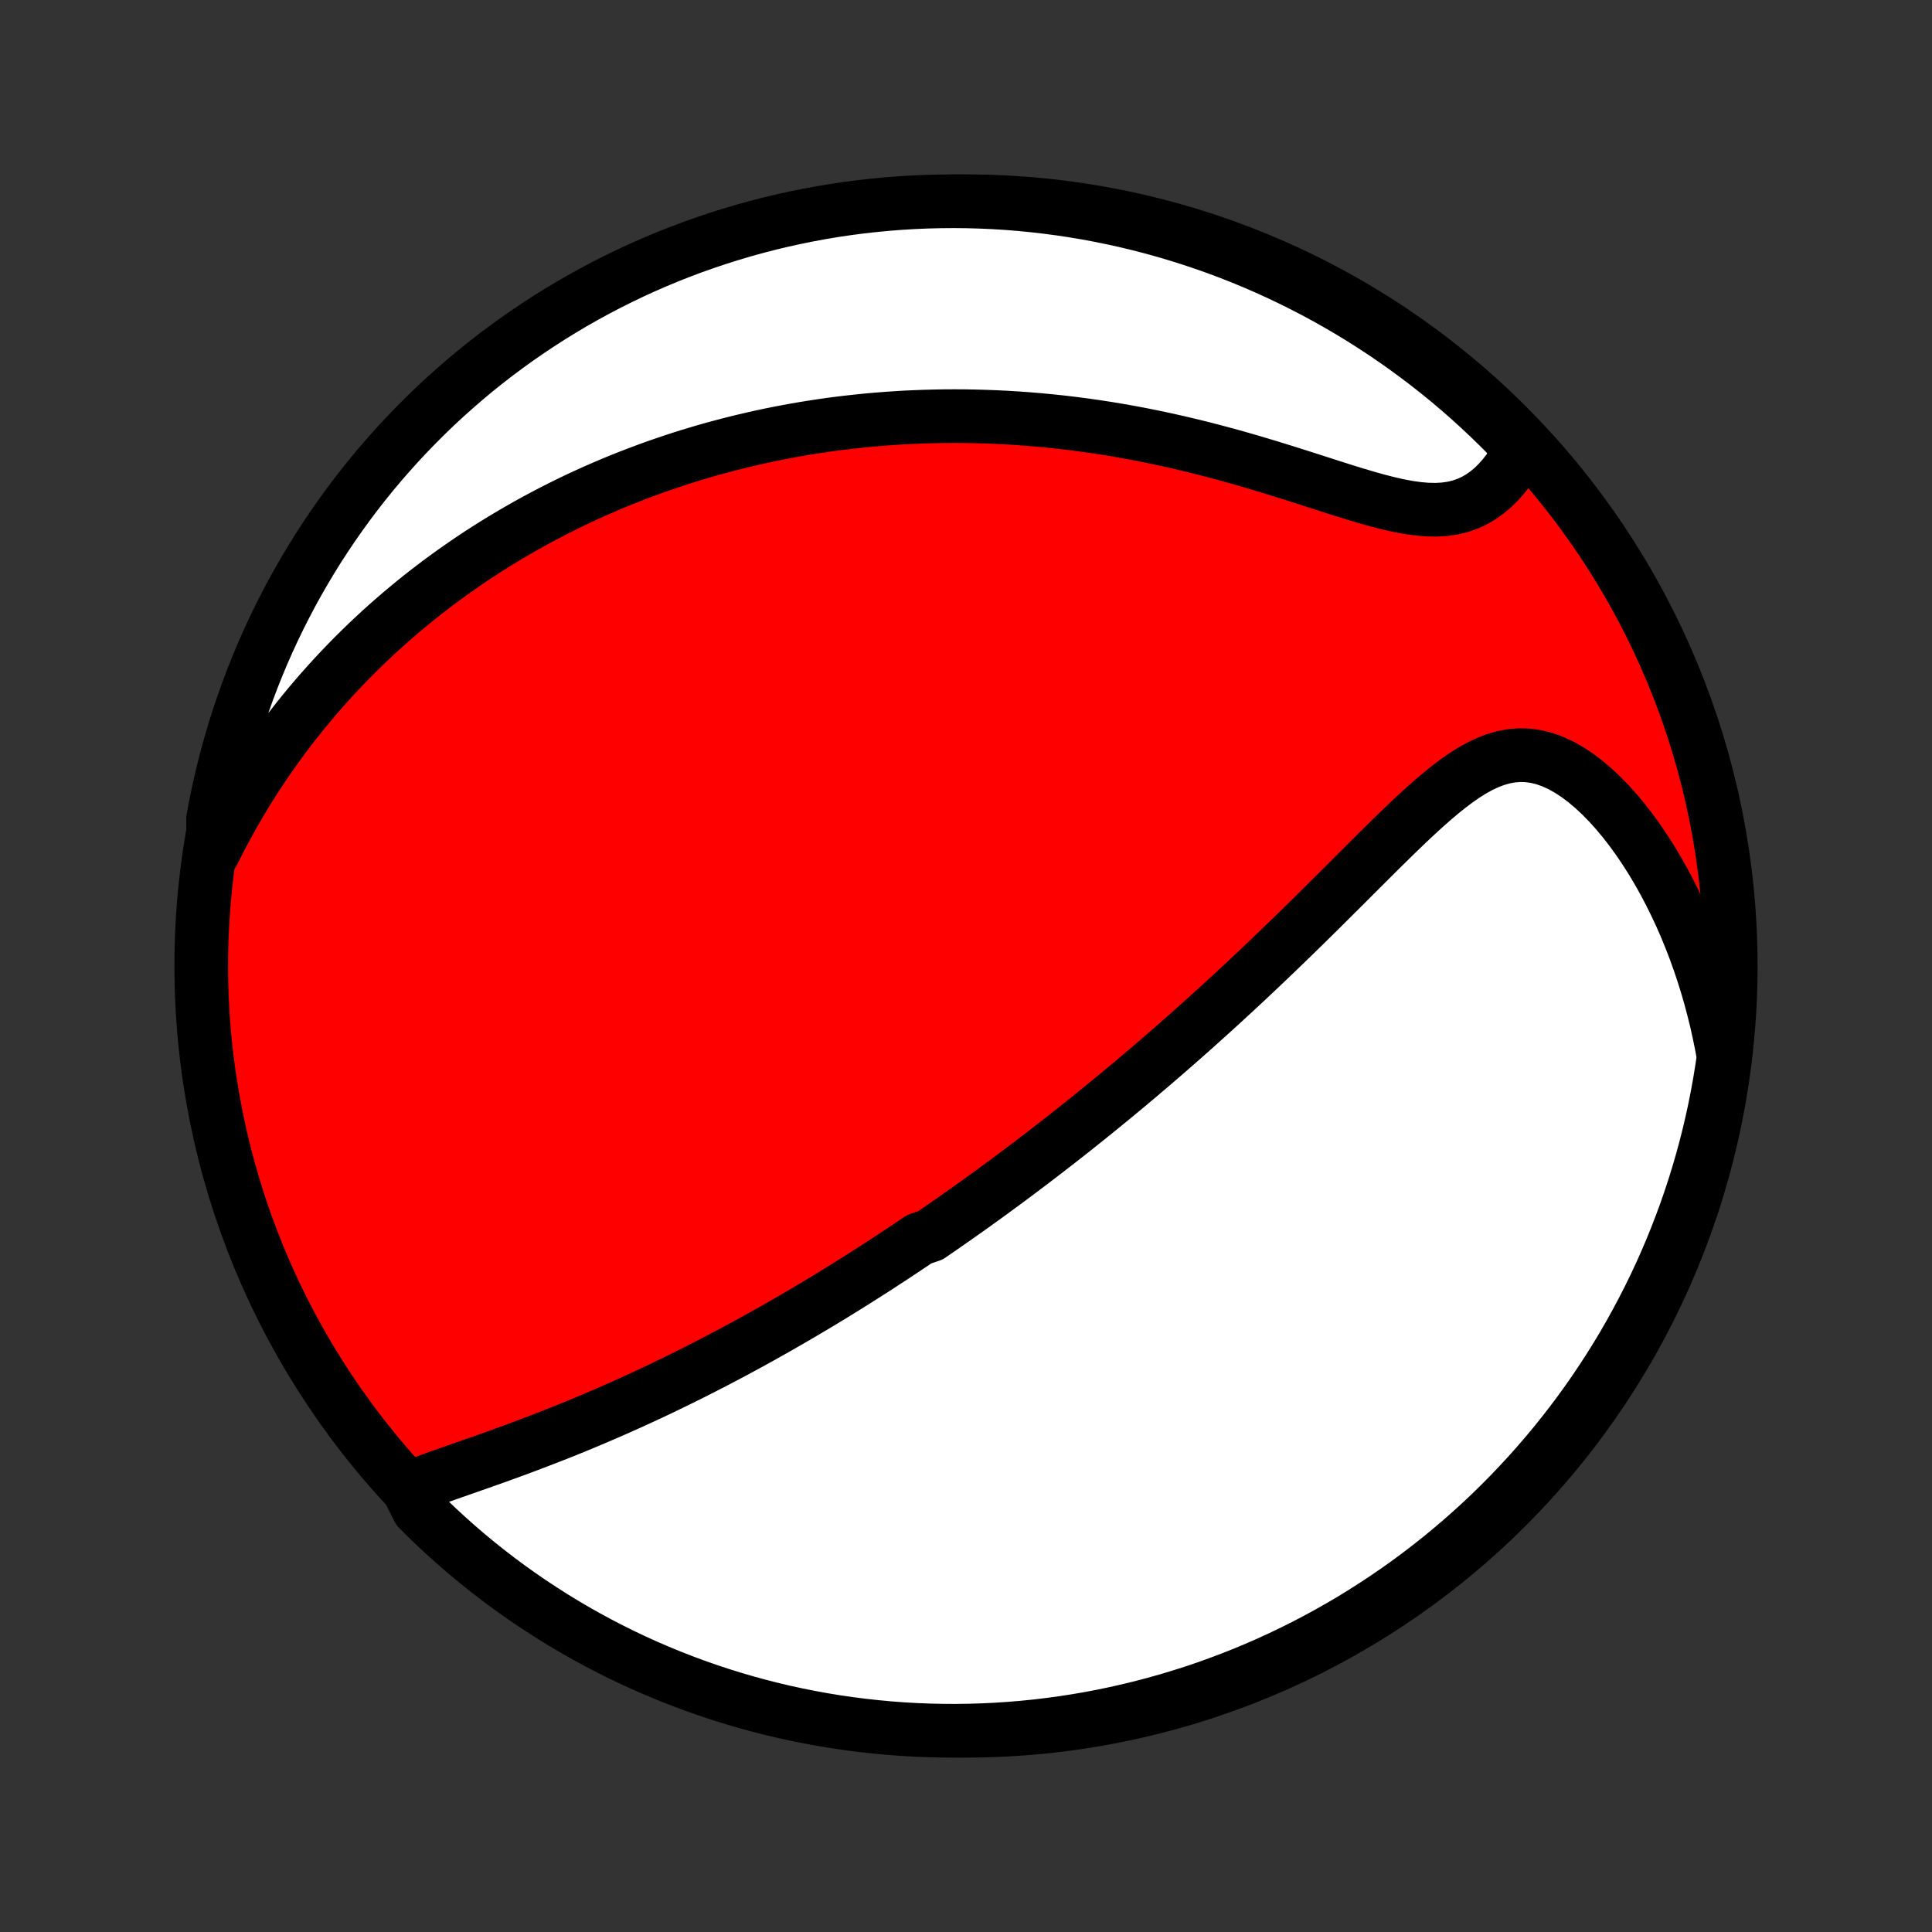 <?xml version="1.0" encoding="utf-8" standalone="no"?>
<!DOCTYPE svg PUBLIC "-//W3C//DTD SVG 1.1//EN"
  "http://www.w3.org/Graphics/SVG/1.1/DTD/svg11.dtd">
<!-- Created with matplotlib (http://matplotlib.org/) -->
<svg height="72pt" version="1.1" viewBox="0 0 72 72" width="72pt" xmlns="http://www.w3.org/2000/svg" xmlns:xlink="http://www.w3.org/1999/xlink">
 <rect x="0" y="0" width="72" height="72" fill="#333333" stroke="none"/>
 <defs>
  <style type="text/css">
*{stroke-linecap:butt;stroke-linejoin:round;}
  </style>
 </defs>
 <g id="figure_1">
  <g id="patch_1">
   <path d="
M0 72
L72 72
L72 0
L0 0
z
" style="fill:none;"/>
  </g>
  <g id="axes_1">
   <g id="PatchCollection_1">
    <defs>
     <path d="
M36 -7.5
C43.558 -7.5 50.808 -10.503 56.153 -15.848
C61.497 -21.192 64.5 -28.442 64.5 -36
C64.5 -43.558 61.497 -50.808 56.153 -56.153
C50.808 -61.497 43.558 -64.5 36 -64.5
C28.442 -64.5 21.192 -61.497 15.848 -56.153
C10.503 -50.808 7.5 -43.558 7.5 -36
C7.5 -28.442 10.503 -21.192 15.848 -15.848
C21.192 -10.503 28.442 -7.5 36 -7.5
z
" id="C0_0_a811fe30f3"/>
     <path d="
M15.204 -16.526
L15.486 -16.637
L15.773 -16.745
L16.066 -16.853
L16.363 -16.96
L16.662 -17.066
L16.965 -17.172
L17.269 -17.279
L17.575 -17.386
L17.881 -17.493
L18.188 -17.602
L18.495 -17.711
L18.802 -17.822
L19.108 -17.933
L19.413 -18.046
L19.716 -18.16
L20.019 -18.275
L20.32 -18.391
L20.619 -18.508
L20.917 -18.625
L21.213 -18.744
L21.506 -18.864
L21.798 -18.985
L22.087 -19.107
L22.374 -19.229
L22.659 -19.352
L22.942 -19.476
L23.222 -19.6
L23.499 -19.725
L23.775 -19.851
L24.048 -19.977
L24.319 -20.103
L24.587 -20.23
L24.853 -20.358
L25.117 -20.486
L25.378 -20.614
L25.637 -20.742
L25.894 -20.871
L26.149 -21
L26.401 -21.13
L26.652 -21.259
L26.9 -21.389
L27.146 -21.519
L27.391 -21.649
L27.633 -21.78
L27.874 -21.91
L28.112 -22.041
L28.349 -22.172
L28.584 -22.304
L28.817 -22.435
L29.049 -22.567
L29.279 -22.699
L29.508 -22.831
L29.735 -22.963
L29.961 -23.096
L30.185 -23.229
L30.408 -23.361
L30.63 -23.495
L30.851 -23.628
L31.07 -23.762
L31.288 -23.896
L31.505 -24.031
L31.722 -24.166
L31.937 -24.301
L32.151 -24.437
L32.365 -24.573
L32.578 -24.709
L32.79 -24.846
L33.001 -24.984
L33.212 -25.122
L33.422 -25.26
L33.632 -25.399
L33.841 -25.539
L34.05 -25.679
L34.258 -25.82
L34.674 -25.961
L34.881 -26.104
L35.089 -26.247
L35.296 -26.391
L35.503 -26.535
L35.711 -26.681
L35.918 -26.827
L36.125 -26.974
L36.332 -27.122
L36.54 -27.272
L36.748 -27.422
L36.956 -27.573
L37.164 -27.726
L37.373 -27.879
L37.582 -28.034
L37.792 -28.19
L38.002 -28.348
L38.213 -28.506
L38.424 -28.666
L38.636 -28.828
L38.849 -28.99
L39.062 -29.155
L39.276 -29.321
L39.492 -29.488
L39.707 -29.657
L39.924 -29.828
L40.142 -30.001
L40.361 -30.175
L40.58 -30.351
L40.801 -30.53
L41.023 -30.71
L41.246 -30.892
L41.471 -31.076
L41.696 -31.262
L41.923 -31.451
L42.151 -31.641
L42.38 -31.834
L42.611 -32.03
L42.843 -32.227
L43.077 -32.427
L43.312 -32.63
L43.548 -32.835
L43.786 -33.042
L44.025 -33.252
L44.266 -33.465
L44.509 -33.681
L44.752 -33.899
L44.998 -34.12
L45.245 -34.343
L45.493 -34.569
L45.743 -34.799
L45.995 -35.031
L46.248 -35.266
L46.502 -35.503
L46.758 -35.744
L47.015 -35.987
L47.274 -36.233
L47.533 -36.482
L47.795 -36.733
L48.057 -36.987
L48.321 -37.243
L48.585 -37.502
L48.851 -37.763
L49.118 -38.026
L49.386 -38.292
L49.654 -38.559
L49.924 -38.827
L50.194 -39.096
L50.464 -39.367
L50.736 -39.638
L51.008 -39.909
L51.28 -40.18
L51.552 -40.45
L51.825 -40.719
L52.099 -40.986
L52.373 -41.249
L52.647 -41.509
L52.922 -41.764
L53.197 -42.012
L53.473 -42.254
L53.75 -42.486
L54.028 -42.708
L54.307 -42.917
L54.588 -43.111
L54.871 -43.289
L55.157 -43.447
L55.445 -43.583
L55.736 -43.694
L56.03 -43.779
L56.328 -43.834
L56.628 -43.858
L56.931 -43.85
L57.237 -43.808
L57.544 -43.732
L57.853 -43.623
L58.161 -43.482
L58.468 -43.311
L58.774 -43.11
L59.076 -42.883
L59.375 -42.63
L59.669 -42.356
L59.958 -42.06
L60.241 -41.746
L60.516 -41.415
L60.785 -41.069
L61.046 -40.709
L61.298 -40.337
L61.542 -39.954
L61.777 -39.561
L62.003 -39.16
L62.219 -38.751
L62.426 -38.335
L62.624 -37.914
L62.812 -37.487
L62.989 -37.056
L63.158 -36.621
L63.316 -36.182
L63.465 -35.741
L63.604 -35.298
L63.733 -34.852
L63.852 -34.406
L63.963 -33.959
L64.063 -33.51
L64.155 -33.062
L64.237 -32.614
L64.17 -32.166
L64.09 -31.673
L64.001 -31.182
L63.905 -30.693
L63.799 -30.205
L63.685 -29.719
L63.563 -29.234
L63.432 -28.752
L63.293 -28.272
L63.146 -27.795
L62.99 -27.32
L62.827 -26.847
L62.654 -26.378
L62.474 -25.911
L62.286 -25.447
L62.09 -24.987
L61.886 -24.53
L61.674 -24.076
L61.454 -23.626
L61.226 -23.18
L60.991 -22.738
L60.748 -22.299
L60.498 -21.865
L60.24 -21.436
L59.974 -21.01
L59.702 -20.59
L59.422 -20.174
L59.135 -19.762
L58.841 -19.356
L58.54 -18.955
L58.232 -18.559
L57.918 -18.168
L57.596 -17.783
L57.268 -17.403
L56.934 -17.029
L56.593 -16.661
L56.246 -16.298
L55.893 -15.942
L55.534 -15.591
L55.169 -15.247
L54.798 -14.91
L54.421 -14.578
L54.039 -14.254
L53.651 -13.935
L53.258 -13.624
L52.859 -13.319
L52.456 -13.021
L52.047 -12.731
L51.634 -12.447
L51.215 -12.171
L50.792 -11.901
L50.365 -11.639
L49.933 -11.385
L49.497 -11.138
L49.057 -10.899
L48.613 -10.667
L48.165 -10.443
L47.713 -10.227
L47.258 -10.018
L46.8 -9.818
L46.338 -9.625
L45.873 -9.441
L45.404 -9.265
L44.933 -9.096
L44.46 -8.936
L43.983 -8.785
L43.505 -8.641
L43.024 -8.506
L42.541 -8.379
L42.056 -8.261
L41.569 -8.151
L41.08 -8.049
L40.59 -7.956
L40.098 -7.872
L39.605 -7.796
L39.111 -7.729
L38.617 -7.67
L38.121 -7.62
L37.624 -7.579
L37.128 -7.546
L36.63 -7.522
L36.133 -7.507
L35.636 -7.5
L35.138 -7.502
L34.641 -7.513
L34.145 -7.532
L33.649 -7.56
L33.153 -7.597
L32.659 -7.643
L32.165 -7.697
L31.673 -7.759
L31.182 -7.83
L30.693 -7.91
L30.205 -7.999
L29.719 -8.095
L29.234 -8.201
L28.752 -8.315
L28.272 -8.437
L27.795 -8.568
L27.32 -8.707
L26.847 -8.854
L26.378 -9.01
L25.911 -9.174
L25.447 -9.346
L24.987 -9.526
L24.53 -9.714
L24.076 -9.91
L23.626 -10.114
L23.18 -10.326
L22.738 -10.546
L22.299 -10.774
L21.865 -11.009
L21.436 -11.252
L21.01 -11.502
L20.59 -11.76
L20.174 -12.026
L19.762 -12.298
L19.356 -12.578
L18.955 -12.865
L18.559 -13.159
L18.168 -13.46
L17.783 -13.768
L17.403 -14.082
L17.029 -14.404
L16.661 -14.732
L16.298 -15.066
L15.942 -15.407
L15.591 -15.754
z
" id="C0_1_8feebc7279"/>
     <path d="
M7.951 -40.242
L8.152 -40.64
L8.356 -41.03
L8.564 -41.412
L8.775 -41.786
L8.989 -42.152
L9.205 -42.51
L9.425 -42.861
L9.647 -43.203
L9.871 -43.539
L10.098 -43.867
L10.326 -44.188
L10.556 -44.502
L10.787 -44.809
L11.021 -45.109
L11.255 -45.403
L11.491 -45.691
L11.728 -45.972
L11.966 -46.247
L12.206 -46.516
L12.445 -46.779
L12.687 -47.037
L12.928 -47.289
L13.171 -47.536
L13.414 -47.778
L13.658 -48.014
L13.902 -48.246
L14.147 -48.473
L14.393 -48.695
L14.639 -48.912
L14.885 -49.125
L15.133 -49.333
L15.38 -49.538
L15.628 -49.738
L15.877 -49.934
L16.126 -50.126
L16.376 -50.315
L16.626 -50.499
L16.876 -50.68
L17.128 -50.857
L17.379 -51.031
L17.632 -51.202
L17.884 -51.369
L18.138 -51.533
L18.392 -51.693
L18.647 -51.851
L18.903 -52.005
L19.159 -52.157
L19.416 -52.305
L19.674 -52.451
L19.933 -52.594
L20.193 -52.734
L20.453 -52.871
L20.715 -53.006
L20.978 -53.138
L21.241 -53.268
L21.506 -53.395
L21.772 -53.519
L22.04 -53.641
L22.308 -53.76
L22.578 -53.877
L22.849 -53.992
L23.122 -54.104
L23.396 -54.214
L23.672 -54.321
L23.95 -54.426
L24.229 -54.529
L24.509 -54.63
L24.792 -54.727
L25.077 -54.823
L25.363 -54.917
L25.651 -55.008
L25.942 -55.096
L26.235 -55.183
L26.529 -55.267
L26.827 -55.348
L27.126 -55.427
L27.428 -55.504
L27.732 -55.578
L28.039 -55.65
L28.348 -55.719
L28.66 -55.786
L28.975 -55.85
L29.293 -55.911
L29.614 -55.97
L29.937 -56.026
L30.264 -56.079
L30.593 -56.129
L30.926 -56.177
L31.262 -56.221
L31.602 -56.262
L31.944 -56.3
L32.29 -56.336
L32.64 -56.367
L32.993 -56.395
L33.35 -56.42
L33.71 -56.442
L34.074 -56.459
L34.442 -56.473
L34.813 -56.483
L35.188 -56.49
L35.567 -56.492
L35.95 -56.49
L36.337 -56.483
L36.727 -56.472
L37.121 -56.457
L37.52 -56.437
L37.922 -56.413
L38.327 -56.383
L38.736 -56.349
L39.15 -56.309
L39.566 -56.265
L39.986 -56.215
L40.41 -56.16
L40.836 -56.099
L41.266 -56.033
L41.699 -55.961
L42.134 -55.884
L42.573 -55.801
L43.013 -55.712
L43.456 -55.618
L43.901 -55.518
L44.347 -55.413
L44.794 -55.303
L45.243 -55.187
L45.692 -55.067
L46.141 -54.942
L46.589 -54.813
L47.037 -54.68
L47.484 -54.544
L47.928 -54.406
L48.371 -54.266
L48.809 -54.126
L49.244 -53.986
L49.674 -53.848
L50.099 -53.713
L50.517 -53.584
L50.928 -53.462
L51.33 -53.349
L51.723 -53.248
L52.105 -53.161
L52.477 -53.091
L52.835 -53.04
L53.18 -53.01
L53.512 -53.003
L53.828 -53.02
L54.13 -53.063
L54.417 -53.132
L54.689 -53.226
L54.946 -53.344
L55.189 -53.485
L55.418 -53.648
L55.634 -53.829
L55.837 -54.029
L56.027 -54.243
L56.205 -54.471
L56.373 -54.712
L56.529 -54.962
L56.531 -55.221
L56.183 -55.767
L55.828 -56.122
L55.468 -56.471
L55.102 -56.814
L54.73 -57.151
L54.352 -57.481
L53.969 -57.805
L53.58 -58.122
L53.186 -58.432
L52.786 -58.735
L52.382 -59.032
L51.972 -59.321
L51.558 -59.604
L51.139 -59.879
L50.715 -60.147
L50.287 -60.407
L49.855 -60.66
L49.418 -60.906
L48.977 -61.144
L48.532 -61.374
L48.083 -61.597
L47.631 -61.812
L47.175 -62.019
L46.716 -62.218
L46.253 -62.409
L45.788 -62.592
L45.319 -62.767
L44.848 -62.933
L44.373 -63.092
L43.897 -63.242
L43.418 -63.384
L42.936 -63.518
L42.453 -63.643
L41.967 -63.76
L41.48 -63.868
L40.991 -63.968
L40.501 -64.06
L40.009 -64.142
L39.516 -64.217
L39.022 -64.282
L38.527 -64.339
L38.031 -64.388
L37.534 -64.428
L37.037 -64.459
L36.54 -64.481
L36.043 -64.495
L35.545 -64.5
L35.048 -64.496
L34.551 -64.484
L34.055 -64.463
L33.559 -64.433
L33.063 -64.395
L32.569 -64.348
L32.076 -64.293
L31.584 -64.229
L31.093 -64.156
L30.604 -64.074
L30.116 -63.984
L29.631 -63.886
L29.147 -63.779
L28.665 -63.664
L28.186 -63.54
L27.708 -63.408
L27.234 -63.267
L26.762 -63.118
L26.293 -62.961
L25.826 -62.796
L25.363 -62.622
L24.904 -62.441
L24.447 -62.251
L23.994 -62.053
L23.545 -61.848
L23.099 -61.634
L22.658 -61.413
L22.22 -61.184
L21.787 -60.947
L21.358 -60.703
L20.934 -60.451
L20.514 -60.192
L20.099 -59.925
L19.688 -59.651
L19.283 -59.37
L18.883 -59.082
L18.487 -58.787
L18.098 -58.485
L17.713 -58.176
L17.335 -57.86
L16.962 -57.537
L16.594 -57.208
L16.233 -56.873
L15.878 -56.531
L15.529 -56.183
L15.186 -55.828
L14.849 -55.468
L14.519 -55.102
L14.195 -54.73
L13.878 -54.352
L13.568 -53.969
L13.265 -53.58
L12.968 -53.186
L12.679 -52.786
L12.396 -52.382
L12.121 -51.972
L11.853 -51.558
L11.593 -51.139
L11.34 -50.715
L11.094 -50.287
L10.856 -49.855
L10.626 -49.418
L10.403 -48.977
L10.188 -48.532
L9.981 -48.083
L9.782 -47.631
L9.591 -47.175
L9.408 -46.716
L9.233 -46.253
L9.067 -45.788
L8.908 -45.319
L8.758 -44.848
L8.616 -44.373
L8.482 -43.897
L8.357 -43.418
L8.24 -42.936
L8.132 -42.453
L8.032 -41.967
L7.94 -41.48
z
" id="C0_2_f331633636"/>
    </defs>
    <g clip-path="url(#p1bffca34e9)">
     <use style="fill:#ff0000;stroke:#000000;stroke-width:2.0;" x="0.0" xlink:href="#C0_0_a811fe30f3" y="72.0"/>
    </g>
    <g clip-path="url(#p1bffca34e9)">
     <use style="fill:#ffffff;stroke:#000000;stroke-width:2.0;" x="0.0" xlink:href="#C0_1_8feebc7279" y="72.0"/>
    </g>
    <g clip-path="url(#p1bffca34e9)">
     <use style="fill:#ffffff;stroke:#000000;stroke-width:2.0;" x="0.0" xlink:href="#C0_2_f331633636" y="72.0"/>
    </g>
   </g>
  </g>
 </g>
 <defs>
  <clipPath id="p1bffca34e9">
   <rect height="72.0" width="72.0" x="0.0" y="0.0"/>
  </clipPath>
 </defs>
</svg>

